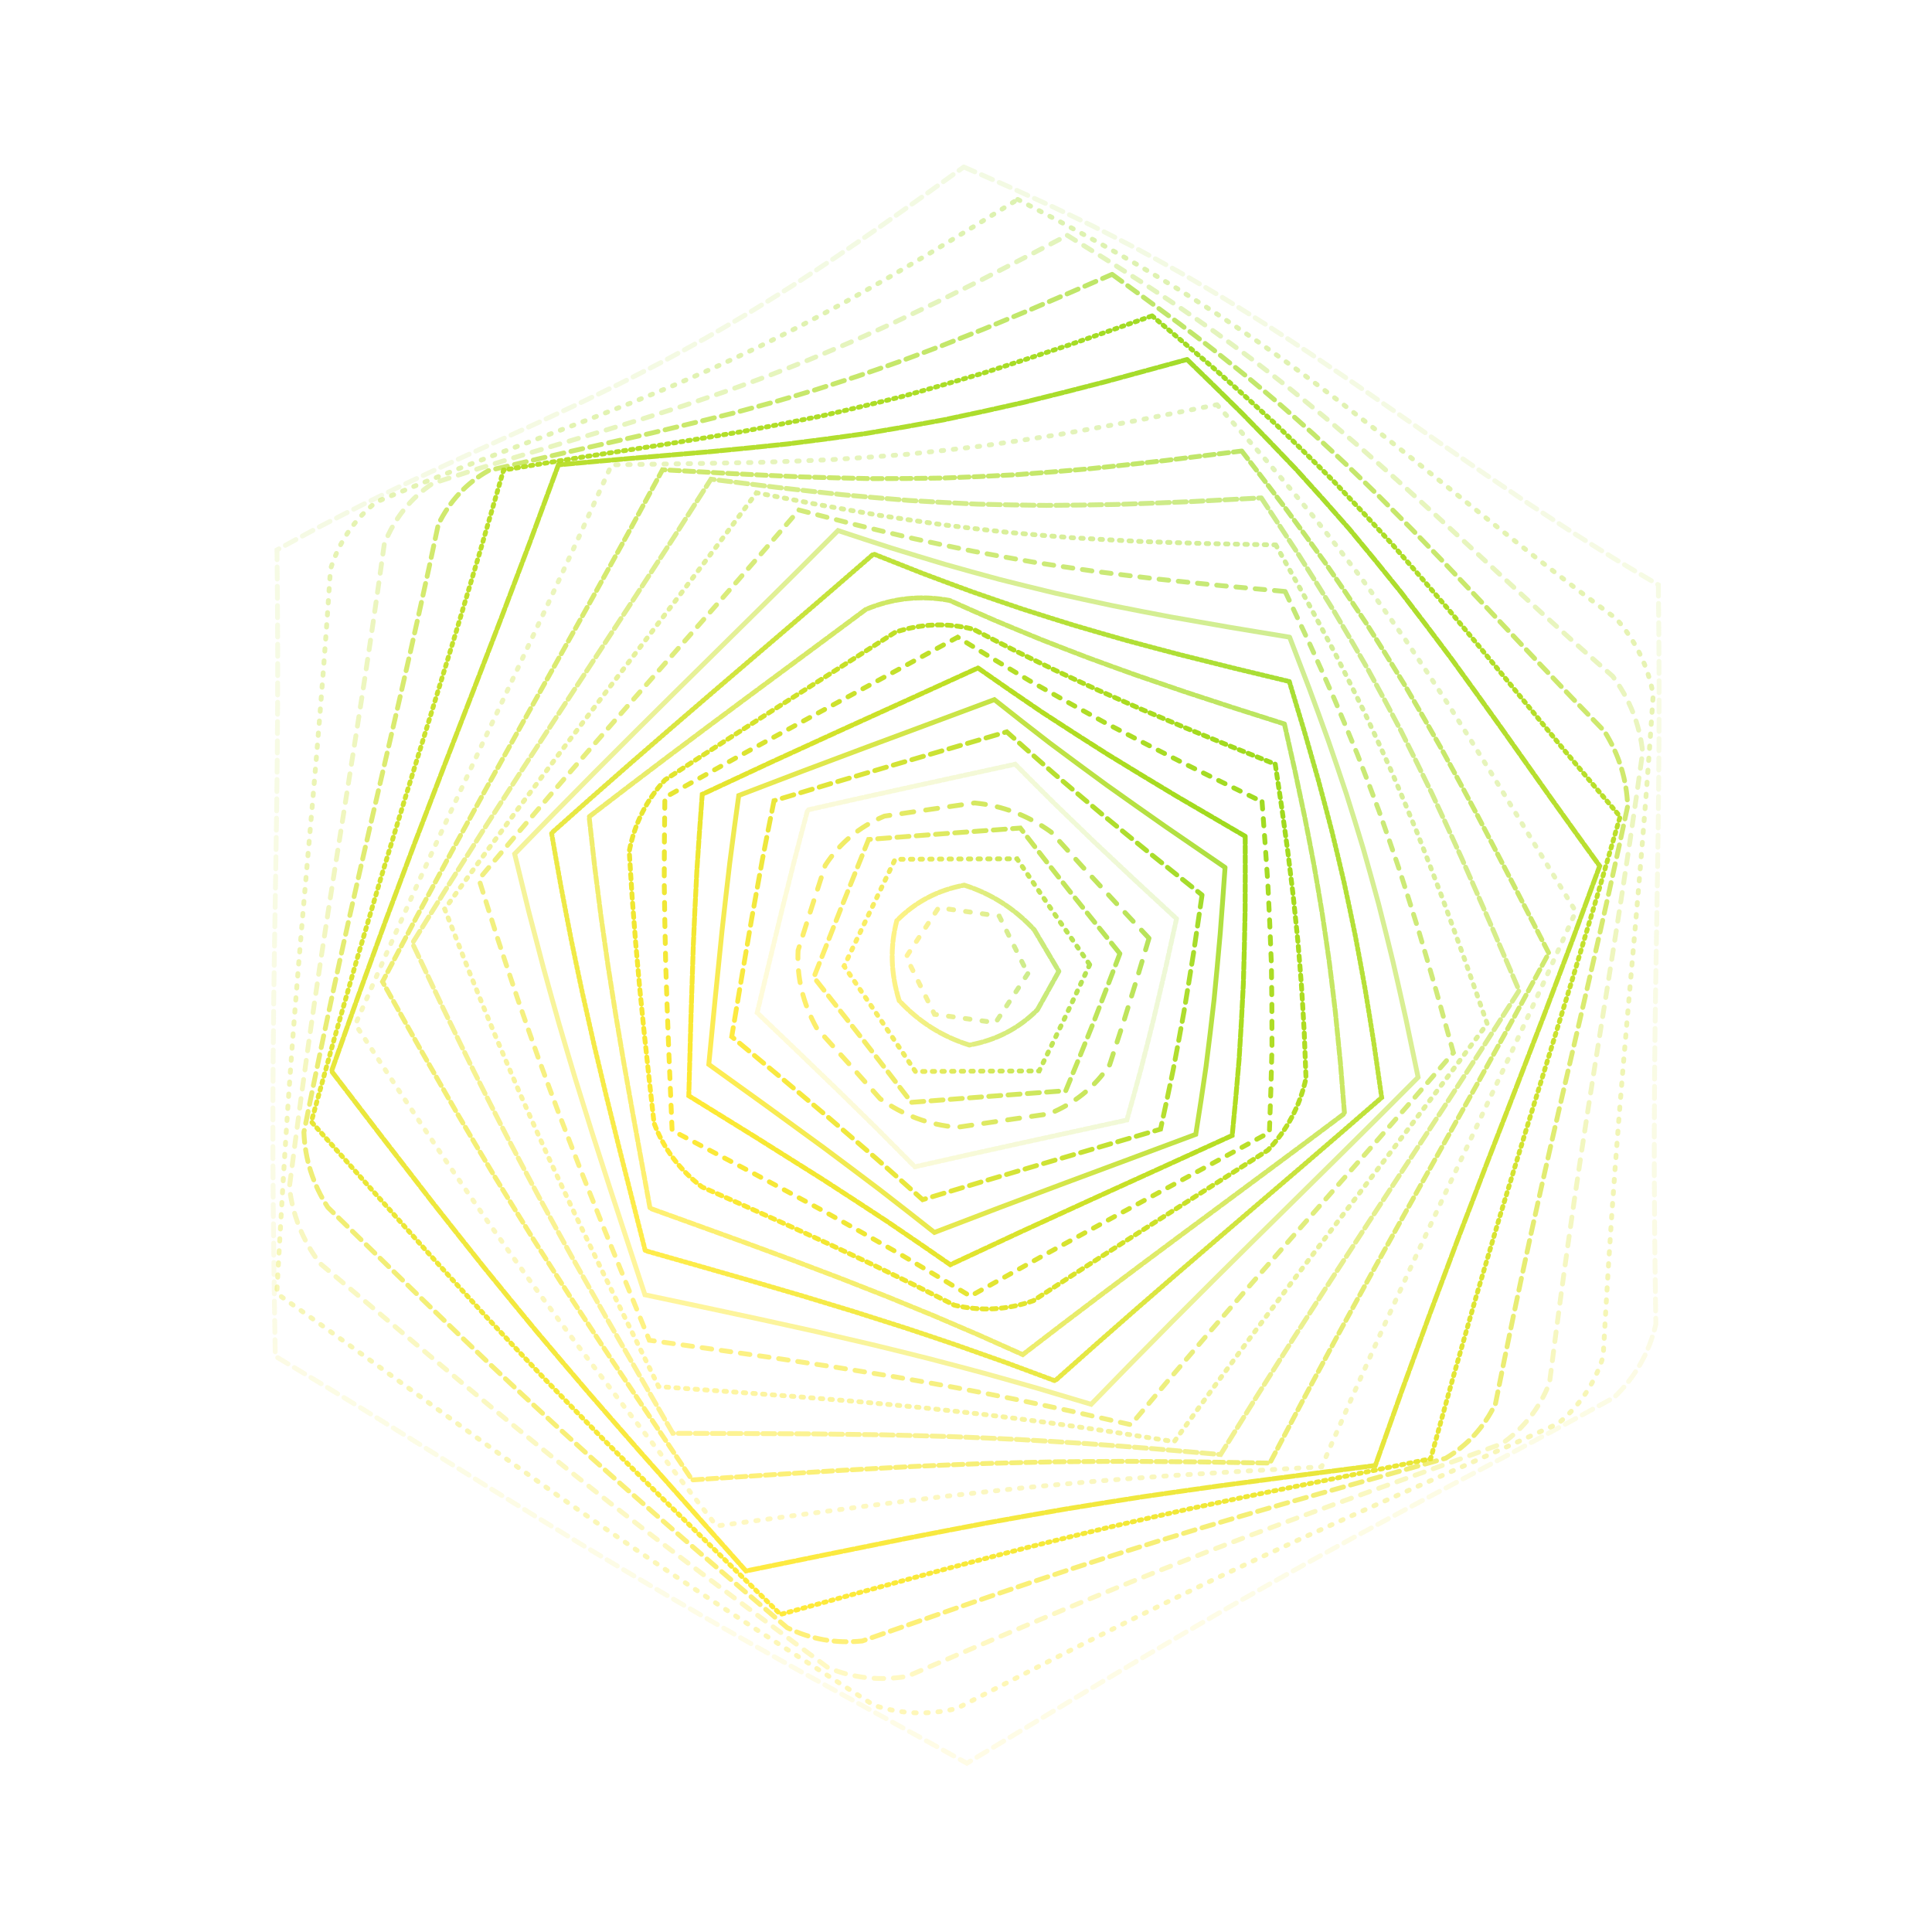 <svg xmlns="http://www.w3.org/2000/svg" version="1.1" xmlns:xlink="http://www.w3.org/1999/xlink" xmlns:svgjs="http://svgjs.dev/svgjs" viewBox="0 0 800 800"><defs><linearGradient x1="50%" y1="0%" x2="50%" y2="100%" id="ccchaos-grad"><stop stop-color="#9CD919" stop-opacity="1" offset="0%"></stop><stop stop-color="#FFE931" stop-opacity="1" offset="100%"></stop></linearGradient></defs><g stroke-width="2" stroke="url(#ccchaos-grad)" fill="none" stroke-linecap="round"><path d="M399.08 69.14Q407.98 73.02 416.9 76.95 425.82 80.96 434.75 85.07 443.68 89.3 452.63 93.67 461.58 98.18 470.53 102.87 479.5 107.72 488.47 112.74 497.45 117.94 506.43 123.31 515.42 128.85 524.42 134.54 533.42 140.37 542.43 146.33 551.44 152.39 560.45 158.55 569.47 164.77 578.49 171.04 587.51 177.34 596.53 183.63 605.56 189.89 614.58 196.11 623.6 202.27 632.62 208.34 641.64 214.3 650.66 220.15 659.67 225.87 668.69 231.46 677.69 236.89 686.69 242.18 686.81 252.39 686.89 262.59 686.96 272.79 686.99 283 686.99 293.2 686.97 303.41 686.91 313.61 686.83 323.82 686.73 334.02 686.6 344.23 686.45 354.43 686.29 364.64 686.13 374.84 685.96 385.05 685.79 395.25 685.62 405.46 685.47 415.66 685.33 425.87 685.21 436.07 685.12 446.28 685.05 456.48 685.01 466.69 685 476.89 685.01 487.1 685.06 497.3 685.13 507.51 685.23 517.71 685.36 527.92 685.5 538.12 685.65 548.33 681.48 566.14 668.29 578.7 659.43 583.58 650.58 588.42 641.72 593.21 632.86 597.97 623.99 602.7 615.13 607.42 606.25 612.14 597.37 616.85 588.49 621.59 579.6 626.34 570.7 631.12 561.8 635.94 552.89 640.81 543.97 645.72 535.05 650.68 526.12 655.69 517.18 660.76 508.23 665.88 499.28 671.06 490.32 676.28 481.35 681.55 472.38 686.86 463.4 692.2 454.41 697.58 445.42 702.98 436.42 708.4 427.42 713.83 418.41 719.26 409.4 724.69 400.38 730.12 391.52 725.21 382.66 720.33 373.79 715.44 364.92 710.56 356.04 705.68 347.16 700.78 338.27 695.87 329.38 690.93 320.48 685.95 311.57 680.94 302.66 675.89 293.73 670.79 284.81 665.64 275.87 660.44 266.93 655.18 257.97 649.86 249.02 644.5 240.05 639.08 231.08 633.61 222.1 628.1 213.11 622.56 204.12 616.98 195.13 611.38 186.13 605.77 177.12 600.16 168.11 594.55 159.09 588.96 150.08 583.39 141.06 577.86 132.04 572.38 123.01 566.95 113.99 561.58 113.82 551.14 113.65 540.71 113.5 530.28 113.36 519.84 113.23 509.41 113.13 498.98 113.06 488.54 113.01 478.11 113 467.68 113.01 457.24 113.05 446.81 113.12 436.38 113.21 425.94 113.33 415.51 113.47 405.08 113.62 394.64 113.79 384.21 113.96 373.78 114.13 363.34 114.29 352.91 114.45 342.48 114.6 332.05 114.73 321.61 114.83 311.18 114.91 300.75 114.97 290.31 114.99 279.88 114.99 269.45 114.96 259.01 114.89 248.58 114.81 238.15 114.69 227.72 123.57 222.82 132.44 218.07 141.3 213.45 150.16 208.97 159.02 204.6 167.87 200.34 176.73 196.16 185.58 192.05 194.43 187.99 203.28 183.95 212.14 179.92 220.99 175.86 229.84 171.76 238.7 167.6 247.56 163.34 256.43 158.99 265.3 154.5 274.17 149.88 283.05 145.1 291.93 140.17 300.82 135.06 309.72 129.78 318.62 124.32 327.53 118.7 336.45 112.91 345.38 106.97 354.31 100.9 363.25 94.7 372.19 88.41 381.15 82.03 394.59 72.37 399.08 69.14" stroke-dasharray="5 3" transform="rotate(0, 400, 400)" opacity="0.12"></path><path d="M399.01 81.85Q407.6 85.59 416.18 89.39 424.78 93.26 433.38 97.21 441.99 101.27 450.6 105.46 459.22 109.78 467.85 114.24 476.48 118.86 485.12 123.63 493.77 128.57 502.42 133.66 511.08 138.9 519.73 144.29 528.4 149.81 537.07 155.46 545.73 161.22 554.41 167.07 563.08 172.99 571.76 178.97 580.43 184.99 589.11 191.02 597.79 197.04 606.46 203.05 615.13 209.01 623.81 214.91 632.47 220.73 641.14 226.45 649.8 232.08 658.46 237.58 671.49 250.5 675.93 267.85 675.98 277.66 675.99 287.48 675.99 297.29 675.95 307.11 675.89 316.93 675.8 326.74 675.69 336.56 675.57 346.37 675.42 356.19 675.27 366.01 675.11 375.82 674.94 385.64 674.78 395.46 674.62 405.27 674.47 415.09 674.34 424.9 674.22 434.72 674.13 444.54 674.06 454.35 674.01 464.17 674 473.99 674 483.8 674.04 493.62 674.1 503.43 674.19 513.25 674.3 523.07 674.42 532.88 674.57 542.7 670.55 559.79 657.86 571.75 649.35 576.38 640.84 580.97 632.32 585.53 623.81 590.07 615.29 594.59 606.77 599.1 598.24 603.62 589.71 608.14 581.18 612.69 572.64 617.27 564.1 621.87 555.55 626.52 546.99 631.21 538.43 635.95 529.86 640.74 521.29 645.58 512.71 650.47 504.12 655.42 495.52 660.41 486.92 665.46 478.31 670.54 469.7 675.67 461.08 680.83 452.45 686.01 443.82 691.22 435.18 696.45 426.53 701.69 417.88 706.93 400.63 712.44 383.51 708.03 374.97 703.35 366.43 698.68 357.88 694 349.33 689.31 340.77 684.6 332.2 679.87 323.63 675.11 315.05 670.31 306.46 665.47 297.87 660.59 289.27 655.66 280.66 650.68 272.05 645.65 263.43 640.56 254.8 635.42 246.17 630.23 237.53 624.99 228.89 619.71 220.24 614.38 211.59 609.03 202.93 603.64 194.27 598.24 185.6 592.83 176.93 587.41 168.26 582 159.59 576.61 150.91 571.24 142.24 565.9 133.56 560.61 124.88 555.36 124.72 545.34 124.57 535.31 124.42 525.29 124.3 515.26 124.19 505.23 124.1 495.21 124.04 485.18 124 475.16 124 465.13 124.01 455.1 124.06 445.08 124.13 435.05 124.22 425.03 124.34 415 124.47 404.98 124.62 394.95 124.78 384.92 124.94 374.9 125.11 364.87 125.27 354.85 125.42 344.82 125.57 334.8 125.69 324.77 125.8 314.75 125.89 304.72 125.95 294.69 125.99 284.67 125.99 274.64 125.98 264.62 125.93 254.59 130.08 237.28 142.84 225.57 151.37 221.26 159.89 217.06 168.41 212.95 176.93 208.91 185.45 204.94 193.96 201.01 202.47 197.11 210.98 193.21 219.5 189.3 228.01 185.35 236.52 181.35 245.03 177.27 253.55 173.1 262.07 168.82 270.59 164.43 279.11 159.89 287.64 155.22 296.17 150.39 304.71 145.4 313.25 140.26 321.8 134.96 330.35 129.51 338.91 123.92 347.48 118.19 356.05 112.33 364.63 106.38 373.22 100.33 381.81 94.21 394.71 84.94 399.01 81.85" stroke-dasharray="1 4" transform="rotate(4.04, 400, 400)" opacity="0.34"></path><path d="M399 94.56Q407.25 98.17 415.51 101.83 423.78 105.55 432.05 109.35 440.33 113.24 448.61 117.25 456.9 121.37 465.2 125.62 473.5 130.01 481.8 134.54 490.11 139.22 498.43 144.03 506.74 148.99 515.07 154.09 523.39 159.31 531.71 164.65 540.04 170.1 548.37 175.64 556.7 181.26 565.03 186.94 573.36 192.67 581.68 198.43 590.01 204.21 598.34 209.97 606.66 215.72 614.98 221.42 623.3 227.07 631.61 232.65 639.92 238.15 648.23 243.55 660.72 256.16 664.96 272.9 664.99 282.33 664.99 291.77 664.97 301.2 664.93 310.63 664.86 320.06 664.77 329.49 664.66 338.92 664.53 348.35 664.39 357.78 664.24 367.21 664.09 376.64 663.93 386.07 663.77 395.5 663.62 404.93 663.48 414.36 663.35 423.79 663.24 433.22 663.14 442.65 663.07 452.08 663.02 461.51 663 470.94 663 480.37 663.02 489.8 663.07 499.23 663.15 508.66 663.24 518.09 663.36 527.52 663.48 536.95 659.62 553.33 647.44 564.71 639.27 569.1 631.09 573.46 622.92 577.79 614.75 582.11 606.58 586.43 598.4 590.75 590.22 595.07 582.04 599.42 573.85 603.79 565.67 608.19 557.47 612.62 549.27 617.1 541.07 621.62 532.86 626.19 524.65 630.81 516.43 635.48 508.21 640.2 499.97 644.97 491.74 649.79 483.49 654.65 475.24 659.55 466.99 664.49 458.73 669.46 450.46 674.46 442.18 679.48 433.9 684.51 425.62 689.56 417.32 694.61 400.78 699.93 384.32 695.73 376.12 691.26 367.9 686.79 359.68 682.32 351.46 677.83 343.23 673.33 334.99 668.81 326.74 664.26 318.49 659.67 310.24 655.05 301.97 650.39 293.71 645.68 285.43 640.92 277.15 636.11 268.86 631.25 260.57 626.34 252.27 621.38 243.97 616.37 235.67 611.32 227.35 606.22 219.04 601.09 210.72 595.93 202.4 590.74 194.08 585.53 185.75 580.32 177.42 575.1 169.09 569.89 160.77 564.69 152.44 559.51 139.87 547.01 135.48 530.03 135.36 520.42 135.24 510.8 135.15 501.19 135.07 491.57 135.02 481.96 135 472.34 135 462.73 135.02 453.11 135.07 443.49 135.14 433.88 135.24 424.26 135.35 414.65 135.48 405.03 135.62 395.42 135.77 385.8 135.93 376.18 136.09 366.57 136.24 356.95 136.39 347.34 136.53 337.72 136.66 328.11 136.77 318.49 136.86 308.87 136.93 299.26 136.97 289.64 136.99 280.03 136.99 270.41 136.96 260.79 140.97 244.25 153.23 233.21 161.42 229.17 169.61 225.22 177.8 221.34 185.98 217.51 194.16 213.72 202.34 209.95 210.51 206.19 218.68 202.42 226.86 198.62 235.03 194.77 243.2 190.86 251.37 186.87 259.54 182.78 267.71 178.59 275.89 174.29 284.07 169.85 292.24 165.28 300.43 160.57 308.61 155.72 316.8 150.72 325 145.59 333.2 140.32 341.4 134.92 349.61 129.4 357.83 123.77 366.05 118.05 374.28 112.25 382.51 106.39 394.87 97.52 399 94.56" stroke-dasharray="4 4" transform="rotate(8.08, 400, 400)" opacity="0.29"></path><path d="M399.02 107.28Q414.88 114.3 430.76 121.5 438.71 125.22 446.66 129.05 454.61 132.98 462.57 137.02 470.54 141.19 478.51 145.48 486.48 149.91 494.45 154.46 502.43 159.14 510.41 163.95 518.39 168.87 526.37 173.91 534.35 179.05 542.33 184.29 550.32 189.6 558.3 194.99 566.28 200.43 574.26 205.91 582.23 211.41 590.21 216.93 598.18 222.43 606.15 227.92 614.12 233.38 622.08 238.78 630.04 244.13 637.99 249.4 649.94 261.67 653.98 277.79 653.99 286.83 653.99 295.88 653.96 304.93 653.9 313.97 653.83 323.02 653.74 332.07 653.63 341.11 653.5 350.16 653.36 359.2 653.22 368.25 653.07 377.3 652.92 386.34 652.77 395.39 652.62 404.44 652.48 413.48 652.36 422.53 652.25 431.57 652.16 440.62 652.08 449.67 652.03 458.71 652 467.76 652 476.8 652.01 485.85 652.05 494.9 652.11 503.94 652.19 512.99 652.29 522.03 652.41 531.08 648.69 546.76 637.01 557.57 629.18 561.73 621.35 565.86 613.52 569.99 605.69 574.11 597.86 578.23 590.03 582.36 582.19 586.5 574.36 590.67 566.52 594.87 558.68 599.1 550.83 603.37 542.98 607.68 535.13 612.03 527.27 616.43 519.41 620.88 511.55 625.38 503.68 629.93 495.8 634.52 487.92 639.16 480.03 643.84 472.14 648.56 464.24 653.31 456.34 658.09 448.43 662.9 440.51 667.72 432.59 672.57 424.67 677.42 416.73 682.27 400.89 687.41 385.11 683.42 377.23 679.16 369.34 674.89 361.45 670.62 353.55 666.34 345.65 662.04 337.74 657.73 329.83 653.38 321.91 649.01 313.98 644.6 306.05 640.16 298.11 635.67 290.17 631.13 282.22 626.55 274.27 621.92 266.32 617.24 258.35 612.51 250.39 607.74 242.42 602.92 234.45 598.05 226.48 593.15 218.5 588.21 210.52 583.24 202.54 578.25 194.56 573.25 186.58 568.23 178.59 563.21 170.61 558.2 162.63 553.2 150.59 541.14 146.4 524.86 146.28 515.66 146.18 506.45 146.1 497.25 146.04 488.05 146 478.84 145.99 469.64 145.99 460.44 146.02 451.23 146.07 442.03 146.15 432.83 146.24 423.62 146.35 414.42 146.47 405.22 146.61 396.01 146.76 386.81 146.91 377.61 147.06 368.4 147.21 359.2 147.35 350 147.49 340.79 147.62 331.59 147.73 322.39 147.82 313.18 147.89 303.98 147.95 294.78 147.98 285.57 147.98 276.37 147.97 267.17 151.84 251.39 163.61 240.96 179.32 233.47 195.02 226.12 210.7 218.87 226.38 211.58 242.04 204.1 257.7 196.41 265.54 192.41 273.37 188.31 281.2 184.1 289.03 179.77 296.86 175.31 304.7 170.73 312.54 166.02 320.38 161.18 328.23 156.21 336.07 151.12 343.93 145.92 351.78 140.62 359.64 135.22 367.51 129.74 375.38 124.19 383.25 118.58 395.08 110.11 399.02 107.28" stroke-dasharray="5 3" transform="rotate(12.12, 400, 400)" opacity="0.65"></path><path d="M399.09 119.98Q414.29 126.71 429.5 133.63 444.73 140.84 459.97 148.43 475.23 156.44 490.49 164.91 505.76 173.85 521.03 183.23 536.3 193 551.56 203.09 566.82 213.43 582.07 223.9 597.31 234.41 612.53 244.86 627.74 255.14 642.93 265.18 642.99 282.5 642.97 299.83 642.87 317.16 642.7 334.49 642.47 351.82 642.19 369.15 641.9 386.48 641.62 403.8 641.37 421.13 641.17 438.46 641.04 455.79 641 473.12 641.03 490.44 641.15 507.77 641.34 525.1 641.58 542.43 626.59 550.36 611.61 558.22 596.63 566.07 581.65 573.95 566.66 581.92 551.67 590.01 536.68 598.26 521.67 606.69 506.64 615.3 491.6 624.09 476.54 633.05 461.46 642.14 446.36 651.35 431.24 660.63 416.1 669.95 400.94 679.27 385.85 671.12 370.74 662.99 355.61 654.84 340.46 646.64 325.29 638.34 310.1 629.92 294.89 621.34 279.66 612.58 264.42 603.64 249.17 594.51 233.91 585.21 218.64 575.77 203.37 566.22 188.1 556.6 172.83 546.97 157.57 537.38 157.33 519.8 157.14 502.22 157.02 484.64 156.99 467.06 157.03 449.48 157.16 431.9 157.36 414.32 157.61 396.74 157.89 379.15 158.18 361.57 158.46 343.99 158.69 326.41 158.86 308.83 158.96 291.25 158.98 273.67 158.92 256.09 173.98 248.79 189.02 241.7 204.05 234.71 219.07 227.74 234.07 220.67 249.06 213.41 264.04 205.87 279.02 197.96 294 189.63 308.99 180.85 323.98 171.61 338.97 161.92 353.98 151.83 369 141.42 384.04 130.77 399.09 119.98 399.09 119.98 399.09 119.98" stroke-dasharray="1 2" transform="rotate(16.16, 400, 400)" opacity="0.95"></path><path d="M399.2 132.69Q413.73 139.14 428.27 145.76 442.82 152.64 457.39 159.84 471.96 167.41 486.53 175.39 501.11 183.8 515.68 192.6 530.26 201.78 544.82 211.27 559.38 221.01 573.92 230.92 588.46 240.92 602.97 250.9 617.48 260.8 631.96 270.53 631.99 287.09 631.95 303.66 631.84 320.23 631.66 336.79 631.43 353.36 631.17 369.93 630.89 386.49 630.62 403.06 630.38 419.62 630.19 436.19 630.06 452.76 630 469.32 630.02 485.89 630.11 502.45 630.27 519.02 630.48 535.58 616.17 543.07 601.87 550.53 587.56 558.01 573.27 565.54 558.97 573.18 544.66 580.94 530.36 588.87 516.04 596.97 501.71 605.24 487.37 613.68 473.02 622.27 458.65 630.99 444.26 639.82 429.86 648.71 415.43 657.64 400.99 666.56 386.56 658.81 372.1 651.08 357.63 643.34 343.15 635.55 328.64 627.67 314.12 619.67 299.58 611.53 285.03 603.23 270.47 594.75 255.91 586.1 241.33 577.27 226.76 568.3 212.18 559.2 197.61 550.02 183.04 540.8 168.47 531.58 168.26 514.83 168.1 498.08 168.01 481.32 167.99 464.57 168.05 447.82 168.18 431.06 168.37 414.31 168.61 397.55 168.88 380.8 169.16 364.05 169.42 347.29 169.65 330.54 169.83 313.78 169.94 297.03 169.98 280.28 169.95 263.52 184.34 256.67 198.71 249.95 213.07 243.26 227.41 236.54 241.74 229.68 256.06 222.61 270.37 215.25 284.68 207.54 298.98 199.44 313.28 190.93 327.58 182.01 341.88 172.7 356.2 163.05 370.52 153.1 384.85 142.96 399.2 132.69 399.2 132.69 399.2 132.69" stroke-dasharray="4 1" transform="rotate(20.2, 400, 400)" opacity="0.92"></path><path d="M399.34 145.4Q413.2 151.57 427.07 157.89 440.94 164.43 454.82 171.25 468.7 178.4 482.58 185.91 496.46 193.8 510.34 202.04 524.21 210.63 538.07 219.53 551.92 228.67 565.76 238.01 579.59 247.46 593.41 256.96 607.2 266.42 620.98 275.78 620.99 291.58 620.93 307.39 620.8 323.19 620.62 339 620.39 354.8 620.14 370.61 619.88 386.41 619.62 402.22 619.39 418.02 619.2 433.83 619.07 449.63 619 465.44 619 481.24 619.07 497.04 619.21 512.85 619.4 528.65 605.76 535.73 592.13 542.8 578.5 549.92 564.88 557.12 551.27 564.43 537.65 571.88 524.03 579.49 510.4 587.26 496.77 595.19 483.13 603.27 469.47 611.5 455.81 619.85 442.13 628.29 428.43 636.79 414.72 645.32 400.99 653.85 387.22 646.5 373.43 639.17 359.62 631.82 345.8 624.44 331.97 616.97 318.12 609.4 304.26 601.7 290.39 593.85 276.52 585.84 262.64 577.66 248.76 569.32 234.87 560.82 220.99 552.2 207.12 543.47 193.25 534.68 179.39 525.86 179.2 509.94 179.06 494.01 178.99 478.08 178.99 462.16 179.06 446.23 179.19 430.3 179.38 414.38 179.61 398.45 179.87 382.52 180.13 366.59 180.38 350.67 180.61 334.74 180.79 318.81 180.92 302.88 180.98 286.96 180.97 271.03 194.69 264.57 208.4 258.17 222.08 251.76 235.76 245.26 249.42 238.61 263.06 231.72 276.7 224.56 290.33 217.06 303.95 209.21 317.57 200.99 331.19 192.41 344.81 183.49 358.43 174.26 372.06 164.79 392.52 150.28 399.34 145.4" stroke-dasharray="1 4" transform="rotate(24.24, 400, 400)" opacity="0.30"></path><path d="M399.52 158.11Q412.69 164 425.88 170.02 439.06 176.23 452.25 182.68 465.44 189.41 478.62 196.46 491.81 203.84 504.98 211.55 518.15 219.56 531.31 227.87 544.46 236.42 557.59 245.17 570.71 254.06 583.82 263.03 596.92 272.02 609.99 280.97 609.98 296.01 609.9 311.05 609.76 326.1 609.58 341.14 609.36 356.18 609.11 371.22 608.86 386.27 608.62 401.31 608.4 416.35 608.22 431.39 608.09 446.44 608.01 461.48 608 476.52 608.05 491.56 608.15 506.61 608.32 521.65 595.35 528.34 582.39 535.05 569.45 541.84 556.5 548.71 543.56 555.71 530.63 562.84 517.69 570.13 504.75 577.56 491.81 585.16 478.86 592.89 465.9 600.75 452.93 608.72 439.96 616.77 426.97 624.87 413.97 633.01 400.95 641.14 387.84 634.19 374.72 627.25 361.58 620.3 348.43 613.32 335.27 606.26 322.1 599.11 308.93 591.85 295.74 584.45 282.56 576.9 269.37 569.2 256.18 561.34 242.99 553.33 229.81 545.18 216.63 536.93 203.47 528.59 190.31 520.2 190.14 505.1 190.04 490 189.99 474.9 190 459.8 190.08 444.69 190.21 429.59 190.39 414.49 190.61 399.39 190.85 384.29 191.1 369.19 191.35 354.08 191.57 338.98 191.75 323.88 191.89 308.78 191.97 293.67 191.98 278.57 205.03 272.46 218.06 266.35 231.08 260.19 244.08 253.9 257.07 247.44 270.05 240.75 283.02 233.79 295.97 226.53 308.92 218.94 321.87 211.03 334.81 202.8 347.75 194.27 360.68 185.48 373.62 176.49 393.04 162.73 399.52 158.11" stroke-dasharray="4 2" transform="rotate(28.28, 400, 400)" opacity="0.65"></path><path d="M399.71 170.82Q412.2 176.43 424.7 182.14 437.19 188.02 449.68 194.1 462.17 200.43 474.66 207.04 487.14 213.92 499.61 221.1 512.08 228.56 524.53 236.29 536.97 244.25 549.41 252.42 561.82 260.74 574.23 269.16 586.62 277.65 598.99 286.13 598.95 300.41 598.86 314.69 598.72 328.97 598.53 343.24 598.32 357.52 598.09 371.8 597.85 386.08 597.62 400.36 597.41 414.64 597.24 428.91 597.1 443.19 597.02 457.47 597 471.75 597.02 486.03 597.11 500.31 597.24 514.59 584.95 520.92 572.67 527.3 560.39 533.76 548.13 540.32 535.87 547.01 523.61 553.83 511.35 560.79 499.09 567.9 486.84 575.15 474.58 582.52 462.31 590.01 450.04 597.6 437.76 605.26 425.47 612.97 413.17 620.7 400.86 628.43 388.42 621.87 375.97 615.33 363.51 608.77 351.04 602.19 338.56 595.54 326.07 588.81 313.58 581.98 301.09 575.03 288.59 567.94 276.1 560.71 263.61 553.33 251.12 545.81 238.63 538.16 226.16 530.39 213.69 522.52 201.23 514.58 201.1 500.3 201.01 486.02 200.99 471.74 201.01 457.46 201.09 443.18 201.23 428.9 201.4 414.62 201.61 400.34 201.84 386.06 202.08 371.78 202.31 357.51 202.52 343.23 202.71 328.95 202.85 314.67 202.94 300.39 202.98 286.11 215.36 280.3 227.72 274.45 240.06 268.51 252.4 262.44 264.72 256.17 277.02 249.69 289.32 242.95 301.61 235.93 313.88 228.62 326.15 221.03 338.42 213.16 350.68 205.04 362.94 196.7 375.2 188.19 393.58 175.18 399.71 170.82" stroke-dasharray="5 2" transform="rotate(32.32, 400, 400)" opacity="0.52"></path><path d="M399.92 183.54Q411.72 188.86 423.52 194.27 435.32 199.82 447.11 205.54 458.9 211.48 470.69 217.64 482.46 224.06 494.23 230.72 505.99 237.64 517.74 244.81 529.48 252.19 541.2 259.77 552.92 267.5 564.62 275.37 576.31 283.32 587.98 291.31 587.92 304.82 587.82 318.33 587.67 331.84 587.49 345.35 587.28 358.86 587.06 372.37 586.84 385.89 586.62 399.4 586.42 412.91 586.25 426.42 586.12 439.93 586.04 453.45 586 466.96 586.01 480.47 586.07 493.98 586.18 507.5 574.56 513.49 562.95 519.55 551.35 525.7 539.76 531.96 528.17 538.33 516.59 544.84 505.01 551.48 493.44 558.26 481.86 565.16 470.29 572.17 458.71 579.29 447.13 586.49 435.54 593.75 423.95 601.06 412.35 608.38 400.74 615.71 388.97 609.54 377.2 603.39 365.41 597.23 353.62 591.04 341.83 584.8 330.03 578.48 318.23 572.08 306.43 565.57 294.63 558.94 282.83 552.18 271.04 545.28 259.25 538.25 247.47 531.1 235.69 523.82 223.92 516.44 212.17 508.97 212.06 495.51 212 482.05 211.99 468.59 212.03 455.13 212.11 441.67 212.24 428.21 212.41 414.75 212.61 401.29 212.83 387.83 213.05 374.37 213.27 360.91 213.48 347.45 213.66 333.99 213.81 320.53 213.91 307.07 213.97 293.62 225.67 288.08 237.36 282.46 249.03 276.74 260.69 270.87 272.34 264.81 283.98 258.54 295.61 252.03 307.22 245.28 318.83 238.28 330.43 231.02 342.02 223.53 353.61 215.83 365.19 207.94 376.77 199.9 394.13 187.65 399.92 183.54" stroke-dasharray="1 3" transform="rotate(36.36, 400, 400)" opacity="0.45"></path><path d="M400.13 196.25Q411.24 201.28 422.34 206.38 433.43 211.6 444.53 216.97 455.61 222.52 466.69 228.26 477.76 234.22 488.83 240.39 499.88 246.79 510.93 253.4 521.96 260.22 532.98 267.21 543.99 274.37 554.99 281.67 565.98 289.06 576.96 296.53 576.89 309.27 576.77 322.01 576.62 334.75 576.44 347.49 576.24 360.23 576.04 372.97 575.82 385.72 575.62 398.46 575.43 411.2 575.27 423.94 575.14 436.68 575.05 449.42 575 462.17 575 474.91 575.04 487.65 575.12 500.39 564.18 506.07 553.24 511.82 542.32 517.67 531.4 523.63 520.48 529.7 509.58 535.9 498.68 542.21 487.78 548.65 476.88 555.2 465.99 561.85 455.09 568.58 444.2 575.39 433.3 582.26 422.4 589.16 411.49 596.08 400.58 603 389.49 597.22 378.4 591.45 367.3 585.68 356.19 579.88 345.09 574.04 333.98 568.14 322.88 562.16 311.77 556.09 300.67 549.91 289.57 543.62 278.48 537.2 267.39 530.66 256.31 524 245.23 517.22 234.17 510.33 223.11 503.36 223.03 490.71 222.99 478.07 222.99 465.42 223.04 452.78 223.13 440.13 223.26 427.49 223.42 414.84 223.61 402.2 223.81 389.55 224.03 376.91 224.23 364.27 224.43 351.62 224.61 338.98 224.76 326.33 224.88 313.69 224.95 301.05 235.97 295.75 246.98 290.36 257.98 284.85 268.97 279.18 279.95 273.34 290.92 267.3 301.87 261.05 312.82 254.58 323.76 247.89 334.69 240.98 345.61 233.88 356.52 226.6 367.43 219.16 378.34 211.6 394.68 200.1 400.13 196.25" stroke-dasharray="4 4" transform="rotate(40.4, 400, 400)" opacity="0.60"></path><path d="M400.34 208.96Q410.74 213.69 421.14 218.49 431.54 223.39 441.92 228.41 452.31 233.58 462.68 238.91 473.05 244.42 483.41 250.12 493.75 256.01 504.09 262.09 514.42 268.35 524.74 274.78 535.06 281.36 545.36 288.08 555.65 294.91 565.93 301.83 565.84 313.79 565.72 325.76 565.57 337.73 565.39 349.69 565.21 361.66 565.01 373.63 564.81 385.6 564.62 397.56 564.45 409.53 564.29 421.5 564.17 433.46 564.07 445.43 564.01 457.4 564 469.37 564.02 481.34 564.07 493.3 553.8 498.67 543.54 504.13 533.29 509.68 523.05 515.34 512.81 521.11 502.58 526.99 492.35 532.97 482.13 539.07 471.91 545.26 461.69 551.54 451.48 557.89 441.27 564.31 431.05 570.77 420.84 577.27 410.62 583.78 400.4 590.29 389.99 584.9 379.58 579.51 369.17 574.12 358.76 568.71 348.35 563.27 337.94 557.77 327.53 552.21 317.12 546.57 306.72 540.84 296.32 535 285.92 529.06 275.54 523.01 265.16 516.84 254.78 510.57 244.42 504.19 234.06 497.71 234.01 485.88 233.99 474.04 234 462.21 234.06 450.38 234.16 438.54 234.28 426.71 234.44 414.87 234.61 403.04 234.8 391.21 235 379.37 235.2 367.54 235.38 355.71 235.56 343.87 235.71 332.04 235.83 320.21 235.92 308.37 246.26 303.31 256.6 298.14 266.92 292.84 277.24 287.39 287.54 281.77 297.84 275.98 308.12 270 318.4 263.83 328.67 257.47 338.92 250.93 349.18 244.23 359.42 237.38 369.66 230.4 379.89 223.31 395.23 212.56 400.34 208.96" stroke-dasharray="2 0" transform="rotate(44.44, 400, 400)" opacity="0.48"></path><path d="M400.53 221.67Q410.23 226.11 419.92 230.6 429.61 235.18 439.3 239.85 448.97 244.65 458.64 249.58 468.31 254.66 477.96 259.9 487.6 265.3 497.24 270.86 506.87 276.58 516.49 282.46 526.1 288.48 535.7 294.62 545.3 300.89 554.89 307.24 554.79 318.43 554.66 329.61 554.51 340.8 554.35 351.99 554.17 363.18 553.98 374.37 553.8 385.55 553.62 396.74 553.46 407.93 553.31 419.12 553.19 430.31 553.09 441.5 553.03 452.68 553 463.87 553 475.06 553.04 486.25 543.44 491.33 533.86 496.49 524.28 501.75 514.71 507.11 505.14 512.56 495.59 518.12 486.03 523.77 476.48 529.52 466.94 535.34 457.4 541.25 447.87 547.22 438.33 553.24 428.8 559.3 419.27 565.38 409.73 571.48 400.2 577.58 390.48 572.57 380.76 567.56 371.04 562.55 361.33 557.53 351.61 552.48 341.9 547.38 332.18 542.23 322.48 537.02 312.77 531.72 303.08 526.34 293.38 520.87 283.7 515.3 274.02 509.63 264.35 503.85 254.68 497.98 245.03 492.01 244.99 480.99 244.99 469.96 245.02 458.93 245.08 447.9 245.18 436.87 245.3 425.84 245.45 414.82 245.61 403.79 245.79 392.76 245.97 381.73 246.16 370.71 246.34 359.68 246.5 348.65 246.65 337.62 246.78 326.59 246.88 315.57 256.54 310.72 266.19 305.77 275.84 300.69 285.48 295.47 295.11 290.1 304.73 284.57 314.35 278.88 323.95 273.03 333.55 267.02 343.14 260.87 352.72 254.57 362.29 248.15 371.86 241.63 381.42 235.03 395.75 225.02 400.53 221.67" stroke-dasharray="1 1" transform="rotate(48.48, 400, 400)" opacity="0.88"></path><path d="M400.69 234.38Q409.69 238.52 418.68 242.7 427.67 246.95 436.64 251.29 445.62 255.72 454.58 260.26 463.54 264.92 472.49 269.72 481.43 274.65 490.37 279.71 499.3 284.92 508.22 290.25 517.13 295.72 526.04 301.3 534.94 307 543.83 312.79 543.73 323.19 543.6 333.6 543.45 344 543.29 354.4 543.13 364.81 542.96 375.21 542.79 385.62 542.62 396.02 542.47 406.42 542.33 416.83 542.21 427.23 542.12 437.64 542.05 448.04 542.01 458.45 542 468.85 542.01 479.26 533.09 484.05 524.18 488.93 515.28 493.89 506.38 498.94 497.49 504.08 488.61 509.31 479.73 514.62 470.86 520.01 461.99 525.46 453.12 530.99 444.26 536.56 435.4 542.18 426.55 547.83 417.69 553.51 408.84 559.19 399.99 564.87 390.96 560.24 381.94 555.61 372.92 550.98 363.9 546.34 354.88 541.67 345.87 536.98 336.85 532.23 327.85 527.44 318.85 522.57 309.85 517.64 300.86 512.62 291.87 507.52 282.9 502.34 273.92 497.06 264.96 491.69 256 486.24 255.99 476.01 256 465.78 256.04 455.56 256.11 445.33 256.2 435.1 256.32 424.88 256.46 414.65 256.61 404.42 256.78 394.19 256.95 383.97 257.12 373.74 257.28 363.51 257.44 353.29 257.59 343.06 262.26 325.41 275.78 313.25 284.75 308.41 293.71 303.43 302.66 298.32 311.61 293.08 320.55 287.7 329.48 282.19 338.41 276.55 347.32 270.78 356.24 264.9 365.14 258.93 374.04 252.87 382.93 246.75 396.25 237.48 400.69 234.38" stroke-dasharray="3 1" transform="rotate(52.52, 400, 400)" opacity="0.69"></path><path d="M400.83 247.09Q409.12 250.93 417.41 254.8 425.69 258.73 433.96 262.73 442.23 266.8 450.49 270.96 458.74 275.22 466.99 279.58 475.24 284.06 483.47 288.65 491.7 293.35 499.93 298.17 508.15 303.1 516.36 308.13 528.61 320.69 532.53 337.73 532.39 347.34 532.24 356.96 532.09 366.58 531.93 376.19 531.77 385.81 531.62 395.42 531.48 405.04 531.35 414.66 531.24 424.27 531.14 433.89 531.07 443.5 531.02 453.12 526.88 469.79 514.52 481.44 506.3 486.1 498.07 490.84 489.86 495.65 481.65 500.54 473.44 505.5 465.24 510.53 457.05 515.61 448.86 520.74 440.67 525.92 432.48 531.14 424.3 536.38 416.13 541.63 399.7 547.4 383.12 543.65 374.8 539.39 366.48 535.13 358.16 530.85 349.85 526.54 341.54 522.2 333.23 517.81 324.93 513.37 316.64 508.87 308.35 504.31 300.06 499.67 291.79 494.97 283.51 490.18 271.12 478.13 267.01 461.51 267.06 452.08 267.13 442.65 267.23 433.22 267.34 423.79 267.47 414.36 267.61 404.92 267.76 395.49 267.92 386.06 268.08 376.63 268.23 367.2 268.38 357.77 268.52 348.34 272.85 331.99 285.35 320.59 293.64 315.99 301.92 311.28 310.2 306.46 318.46 301.52 326.73 296.47 334.99 291.31 343.24 286.05 351.48 280.69 359.72 275.24 367.95 269.71 376.18 264.12 384.4 258.48 396.72 249.94 400.83 247.09" stroke-dasharray="2 2" transform="rotate(56.56, 400, 400)" opacity="0.98"></path><path d="M400.93 259.81Q416.09 266.91 431.24 274.17 446.37 281.68 461.47 289.49 476.56 297.66 491.62 306.2 506.67 315.12 521.7 324.38 521.47 342.03 521.19 359.67 520.9 377.32 520.62 394.96 520.37 412.6 520.17 430.25 520.04 447.89 520 465.53 504.88 474.03 489.78 482.8 474.7 491.83 459.65 501.08 444.61 510.52 429.59 520.1 414.58 529.76 399.58 539.45 384.32 531.67 369.08 523.9 353.85 516.08 338.64 508.14 323.45 500.05 308.27 491.74 293.12 483.19 277.99 474.37 278.03 457.1 278.16 439.82 278.36 422.55 278.61 405.27 278.89 388 279.18 370.72 279.46 353.45 279.69 336.17 294.91 327.78 310.11 319.03 325.3 309.9 340.47 300.41 355.61 290.6 370.74 280.51 385.84 270.22 400.93 259.81 400.93 259.81 400.93 259.81" stroke-dasharray="3 4" transform="rotate(60.6, 400, 400)" opacity="0.96"></path><path d="M400.98 272.52Q414.74 278.99 428.49 285.6 442.22 292.39 455.93 299.42 469.62 306.73 483.3 314.33 496.97 322.24 510.62 330.45 510.39 346.5 510.14 362.55 509.88 378.6 509.62 394.65 509.39 410.7 509.2 426.75 509.07 442.8 509 458.85 495.25 466.74 481.5 474.85 467.78 483.18 454.07 491.68 440.38 500.33 426.71 509.08 413.05 517.9 399.4 526.74 385.54 519.7 371.7 512.67 357.88 505.6 344.07 498.45 330.27 491.18 316.49 483.74 302.74 476.1 288.99 468.25 289.06 452.55 289.19 436.86 289.38 421.16 289.61 405.46 289.87 389.76 290.13 374.06 290.38 358.36 290.61 342.66 304.46 334.81 318.29 326.66 332.11 318.21 345.92 309.47 359.71 300.49 373.49 291.3 394.11 277.23 400.98 272.52" stroke-dasharray="3 1" transform="rotate(64.64, 400, 400)" opacity="0.98"></path><path d="M400.99 285.23Q413.36 291.08 425.7 297.03 438.04 303.12 450.36 309.39 462.67 315.87 474.97 322.57 487.26 329.52 499.53 336.71 499.32 351.15 499.09 365.6 498.85 380.05 498.62 394.5 498.41 408.95 498.24 423.4 498.1 437.85 498.02 452.3 485.63 459.55 473.25 466.99 460.88 474.58 448.52 482.31 436.18 490.16 423.86 498.08 411.54 506.05 399.24 514.03 386.79 507.72 374.35 501.42 361.93 495.1 349.52 488.72 337.12 482.24 324.74 475.65 312.37 468.9 300.01 461.99 300.09 447.86 300.23 433.73 300.4 419.6 300.61 405.48 300.84 391.35 301.08 377.22 301.31 363.09 301.52 348.96 314 341.7 326.46 334.2 338.91 326.46 351.35 318.52 363.78 310.38 376.2 302.09 394.8 289.46 400.99 285.23" stroke-dasharray="3 0" transform="rotate(68.68, 400, 400)" opacity="0.83"></path><path d="M400.96 297.94Q411.93 303.16 422.89 308.45 433.83 313.85 444.77 319.38 455.7 325.06 466.62 330.9 477.53 336.93 488.44 343.15 488.24 355.99 488.03 368.83 487.82 381.68 487.62 394.52 487.43 407.36 487.27 420.21 487.14 433.05 487.05 445.9 476.02 452.48 465 459.21 454 466.05 443 472.99 432.01 480.01 421.04 487.09 410.07 494.2 399.12 501.32 388.07 495.74 377.03 490.16 366.01 484.57 354.99 478.95 343.99 473.26 332.99 467.48 322.01 461.59 311.04 455.58 311.13 443.02 311.26 430.46 311.42 417.89 311.61 405.33 311.81 392.77 312.02 380.21 312.23 367.64 312.43 355.08 323.52 348.46 334.61 341.65 345.69 334.67 356.76 327.54 367.83 320.27 378.88 312.89 395.44 301.69 400.96 297.94" stroke-dasharray="5 3" transform="rotate(72.72, 400, 400)" opacity="0.92"></path><path d="M400.89 310.65Q410.46 315.24 420.04 319.88 429.6 324.59 439.16 329.39 448.71 334.3 458.26 339.32 467.81 344.48 477.34 349.77 477.17 361.01 476.98 372.24 476.8 383.47 476.62 394.71 476.46 405.94 476.31 417.17 476.19 428.41 476.09 439.64 466.43 445.53 456.78 451.5 447.13 457.57 437.5 463.7 427.87 469.89 418.25 476.11 408.64 482.36 399.04 488.61 389.39 483.74 379.75 478.89 370.11 474.03 360.49 469.14 350.88 464.21 341.27 459.22 331.67 454.17 322.08 449.02 322.18 438.02 322.3 427.02 322.45 416.02 322.61 405.02 322.79 394.02 322.97 383.02 323.16 372.03 323.33 361.03 333.05 355.09 342.75 349.02 352.45 342.84 362.15 336.55 371.85 330.16 381.53 323.7 396.05 313.92 400.89 310.65" stroke-dasharray="2 1" transform="rotate(76.76, 400, 400)" opacity="0.18"></path><path d="M400.77 323.36Q408.97 327.31 417.16 331.29 425.35 335.32 433.53 339.42 441.72 343.58 449.89 347.82 462.08 359.17 465.93 375.81 465.77 385.43 465.62 395.06 465.48 404.68 465.35 414.3 461.05 431.3 448.57 443.89 440.29 449.14 432.02 454.45 423.76 459.78 415.5 465.15 398.99 471.13 382.49 467.6 374.25 463.45 366.01 459.29 357.79 455.11 349.56 450.89 337.29 439.75 333.34 423.44 333.47 414 333.61 404.57 333.76 395.13 333.92 385.69 338.32 368.94 350.88 356.34 359.21 350.98 367.53 345.55 375.84 340.06 384.16 334.52 396.62 326.15 400.77 323.36" stroke-dasharray="5 5" transform="rotate(80.8, 400, 400)" opacity="0.72"></path><path d="M400.62 336.08Q414.26 342.7 427.89 349.45 441.52 356.37 455.14 363.51 454.88 379.53 454.62 395.55 454.39 411.58 454.2 427.59 440.38 436.35 426.57 445.23 412.78 454.19 399 463.18 385.27 456.3 371.56 449.42 357.87 442.49 344.19 435.46 344.38 419.71 344.61 403.97 344.87 388.22 345.13 372.47 359.01 363.6 372.89 354.54 393.69 340.71 400.62 336.08" stroke-dasharray="5 3" transform="rotate(84.84, 400, 400)" opacity="0.73"></path><path d="M400.44 348.78Q411.34 354.11 422.24 359.49 433.14 364.98 444.04 370.58 443.82 383.38 443.62 396.19 443.43 408.99 443.27 421.79 432.2 428.88 421.14 436.05 410.09 443.25 399.05 450.47 388.09 444.99 377.14 439.51 366.19 434.02 355.26 428.48 355.42 415.86 355.61 403.24 355.81 390.63 356.03 378.01 367.13 370.82 378.24 363.54 394.89 352.49 400.44 348.78" stroke-dasharray="1 3" transform="rotate(88.88, 400, 400)" opacity="0.75"></path><path d="M400.24 361.49Q408.42 365.5 416.59 369.54 428.77 380.48 432.62 396.93 428.26 414 415.74 426.9 399.19 432.99 382.73 429.58 370.5 418.69 366.61 402.42 371.01 385.48 383.58 372.55 396.08 364.26 400.24 361.49" stroke-dasharray="4 1" transform="rotate(92.92, 400, 400)" opacity="0.59"></path><path d="M400.04 374.2Q410.93 379.57 421.82 385.01 421.62 397.77 421.43 410.53 410.35 417.79 399.27 425.05 388.34 419.62 377.42 414.19 377.61 401.52 377.81 388.86 394.48 377.88 400.04 374.2" stroke-dasharray="2 5" transform="rotate(96.96, 400, 400)" opacity="0.50"></path></g></svg>